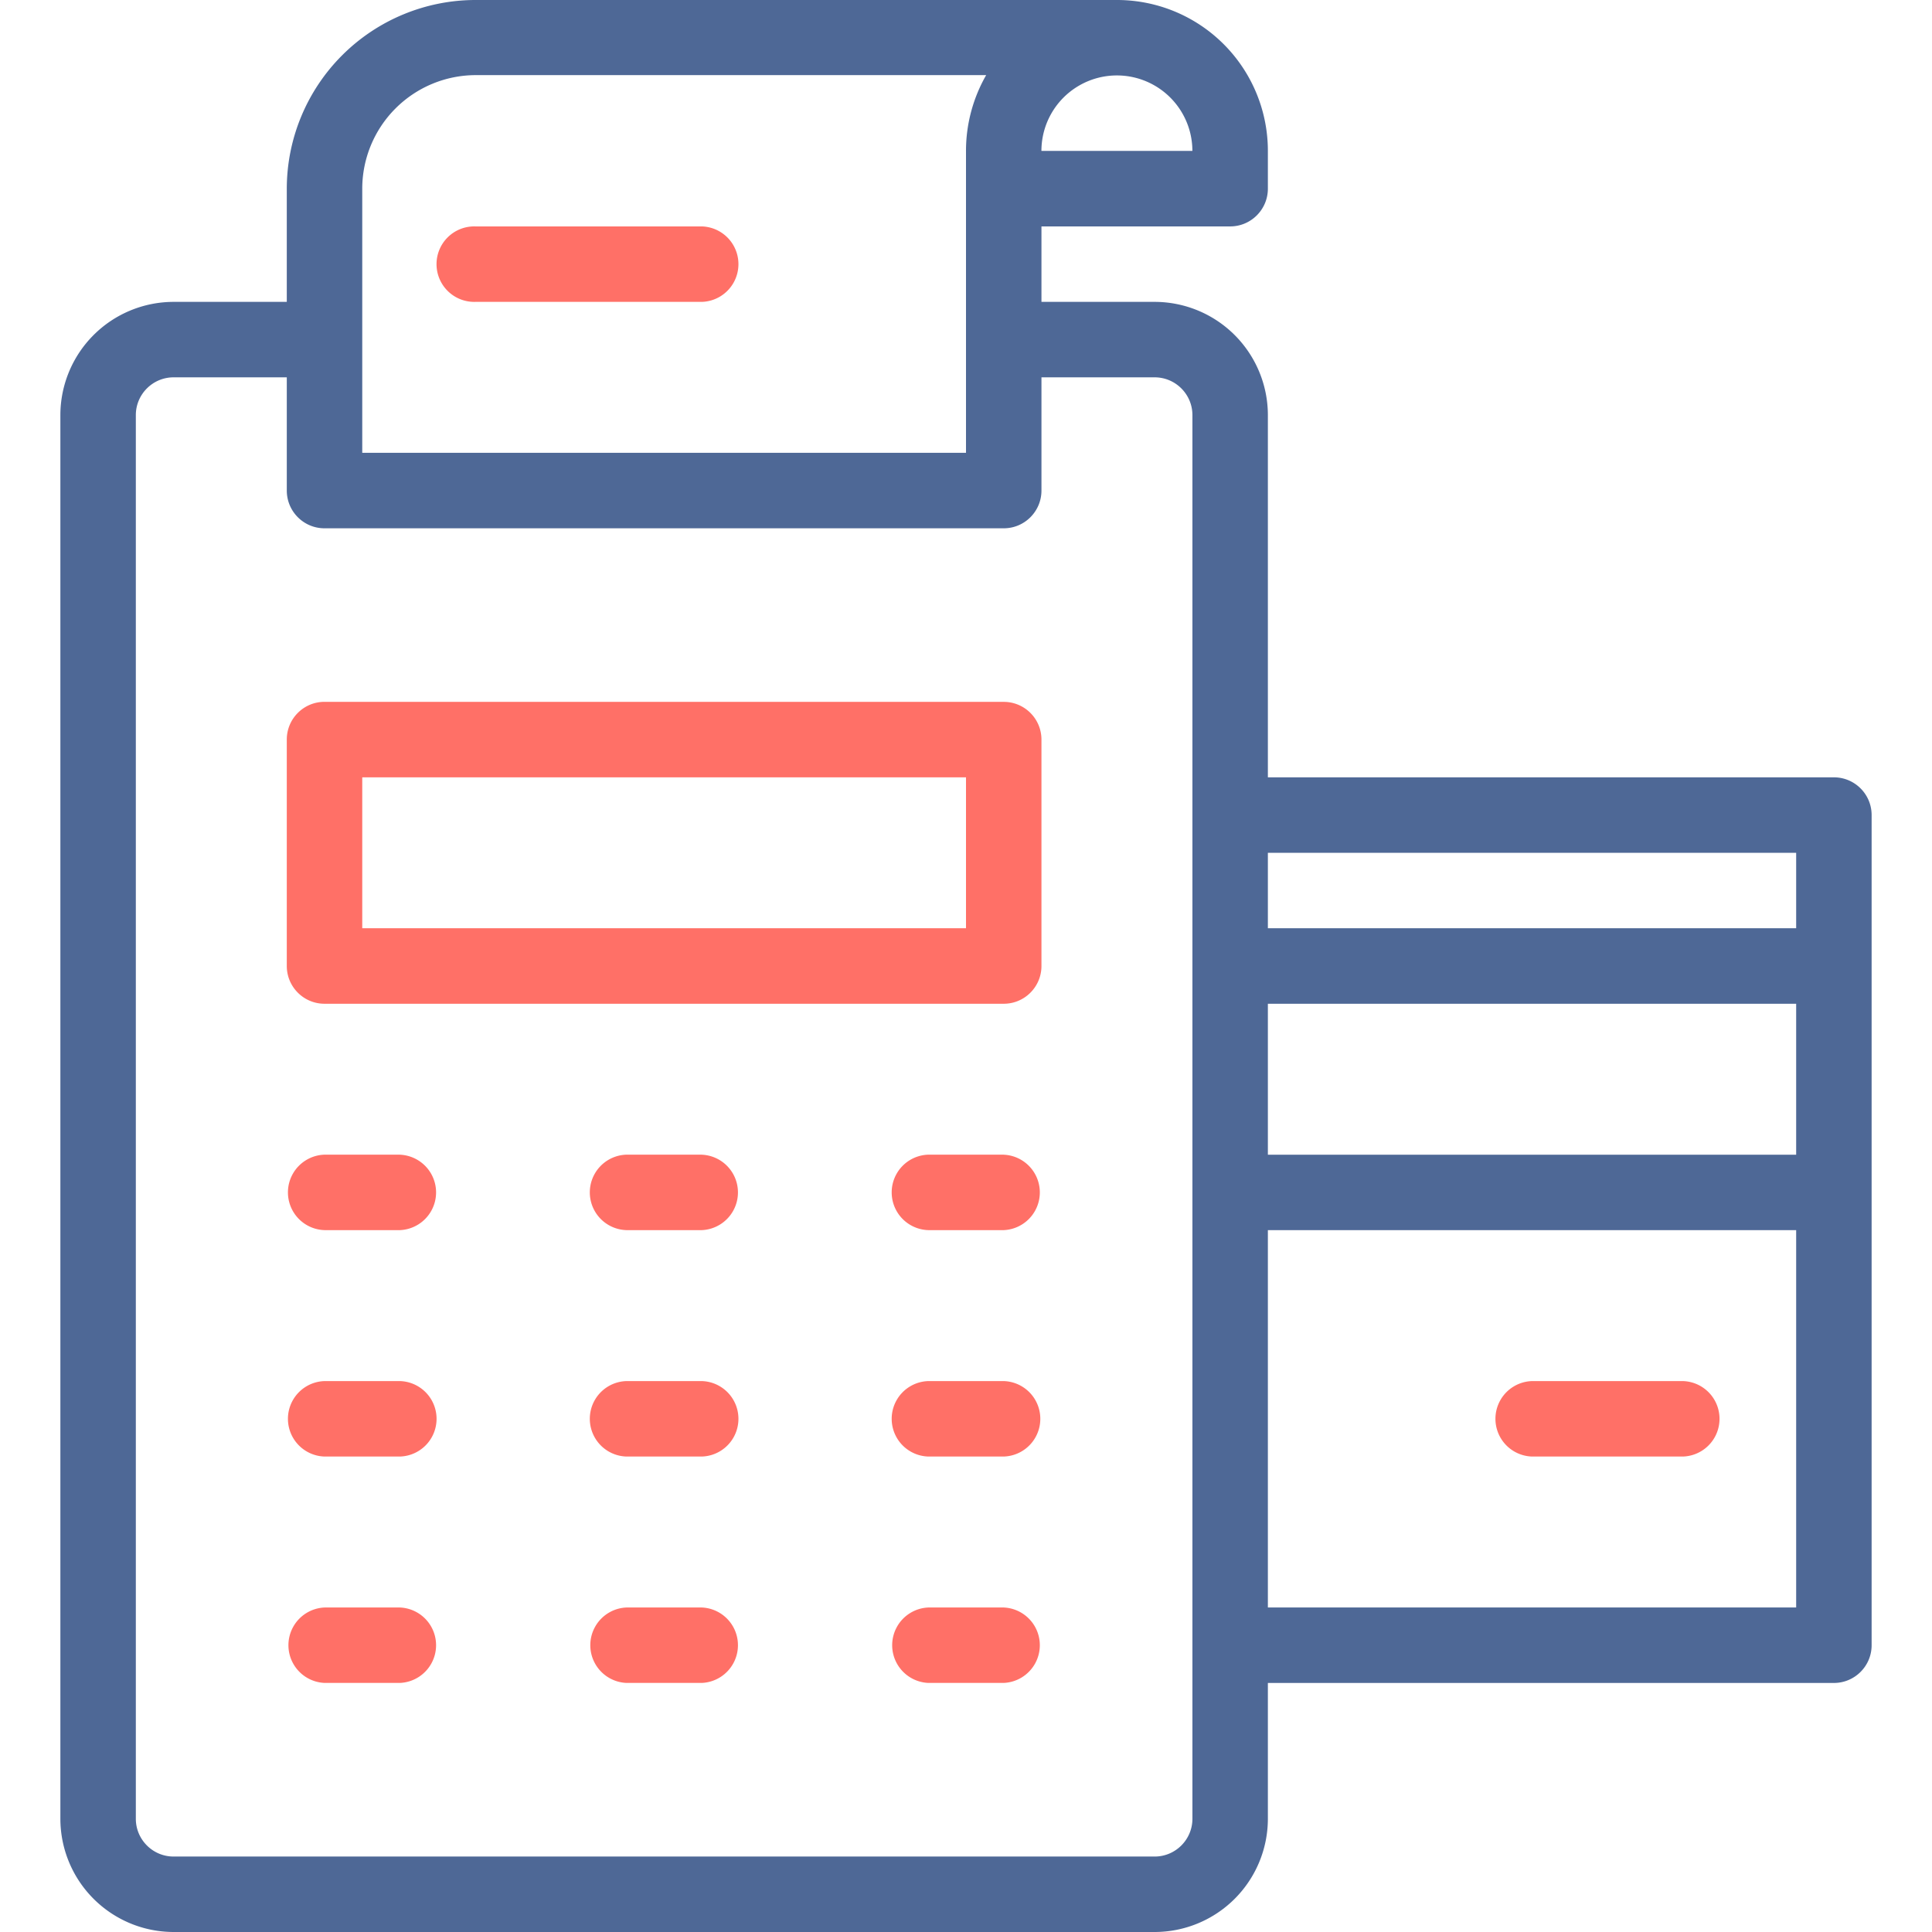 <svg fill="none" xmlns="http://www.w3.org/2000/svg" viewBox="0 0 52 52"><path d="M33.11 6.094c.56 0 1.015-.455 1.015-1.016V4.062A4.061 4.061 0 0030.062 0H12.797a5.084 5.084 0 00-5.078 5.078v3.047H4.672a3.05 3.05 0 00-3.047 3.047v37.781A3.05 3.05 0 004.672 52h26.406a3.05 3.05 0 003.047-3.047v-3.656h15.234c.561 0 1.016-.455 1.016-1.016V21.938c0-.561-.455-1.016-1.016-1.016H34.125v-9.75a3.05 3.05 0 00-3.047-3.047h-3.047V6.094h5.078zm-1.016-2.032H28.03a2.03 2.03 0 114.063 0zM9.75 5.079a3.059 3.059 0 013.047-3.057h13.746A4.096 4.096 0 0026 4.063v8.125H9.75v-7.11zm38.594 26H34.125v-4.062h14.219v4.062zM34.125 43.266V33.109h14.219v10.157H34.125zm14.219-18.282H34.125v-2.03h14.219v2.03zM31.078 10.156c.56 0 1.016.456 1.016 1.016v37.781c0 .56-.456 1.016-1.016 1.016H4.672c-.56 0-1.016-.456-1.016-1.016V11.172c0-.56.456-1.016 1.016-1.016h3.047v3.047c0 .561.454 1.016 1.015 1.016h18.282c.56 0 1.015-.455 1.015-1.016v-3.047h3.047z" fill="#4E6896"/><path d="M12.797 8.125h6.094a1.016 1.016 0 000-2.031h-6.094a1.016 1.016 0 100 2.031zm-2.031 22.953H8.734a1.016 1.016 0 000 2.031h2.032a1.016 1.016 0 000-2.03zm8.125 0h-2.032a1.016 1.016 0 000 2.031h2.032a1.016 1.016 0 000-2.03zm8.125 0h-2.032a1.016 1.016 0 000 2.031h2.032a1.016 1.016 0 000-2.03zm-16.25 6.094H8.734a1.016 1.016 0 000 2.031h2.032a1.016 1.016 0 000-2.031zm8.125 0h-2.032a1.016 1.016 0 000 2.031h2.032a1.016 1.016 0 000-2.031zm8.125 0h-2.032a1.016 1.016 0 000 2.031h2.032a1.016 1.016 0 000-2.031zm-16.25 6.094H8.734a1.016 1.016 0 000 2.03h2.032a1.016 1.016 0 000-2.03zm8.125 0h-2.032a1.016 1.016 0 000 2.03h2.032a1.016 1.016 0 000-2.03zm8.125 0h-2.032a1.016 1.016 0 000 2.03h2.032a1.016 1.016 0 000-2.03zm18.28-6.094h-4.062a1.016 1.016 0 000 2.031h4.063a1.016 1.016 0 000-2.031zM27.017 18.89H8.734c-.56 0-1.015.454-1.015 1.015V26c0 .56.454 1.016 1.015 1.016h18.282c.56 0 1.015-.455 1.015-1.016v-6.094c0-.56-.454-1.015-1.015-1.015zM26 24.984H9.75v-4.062H26v4.062z" fill="#FF7067"/></svg>